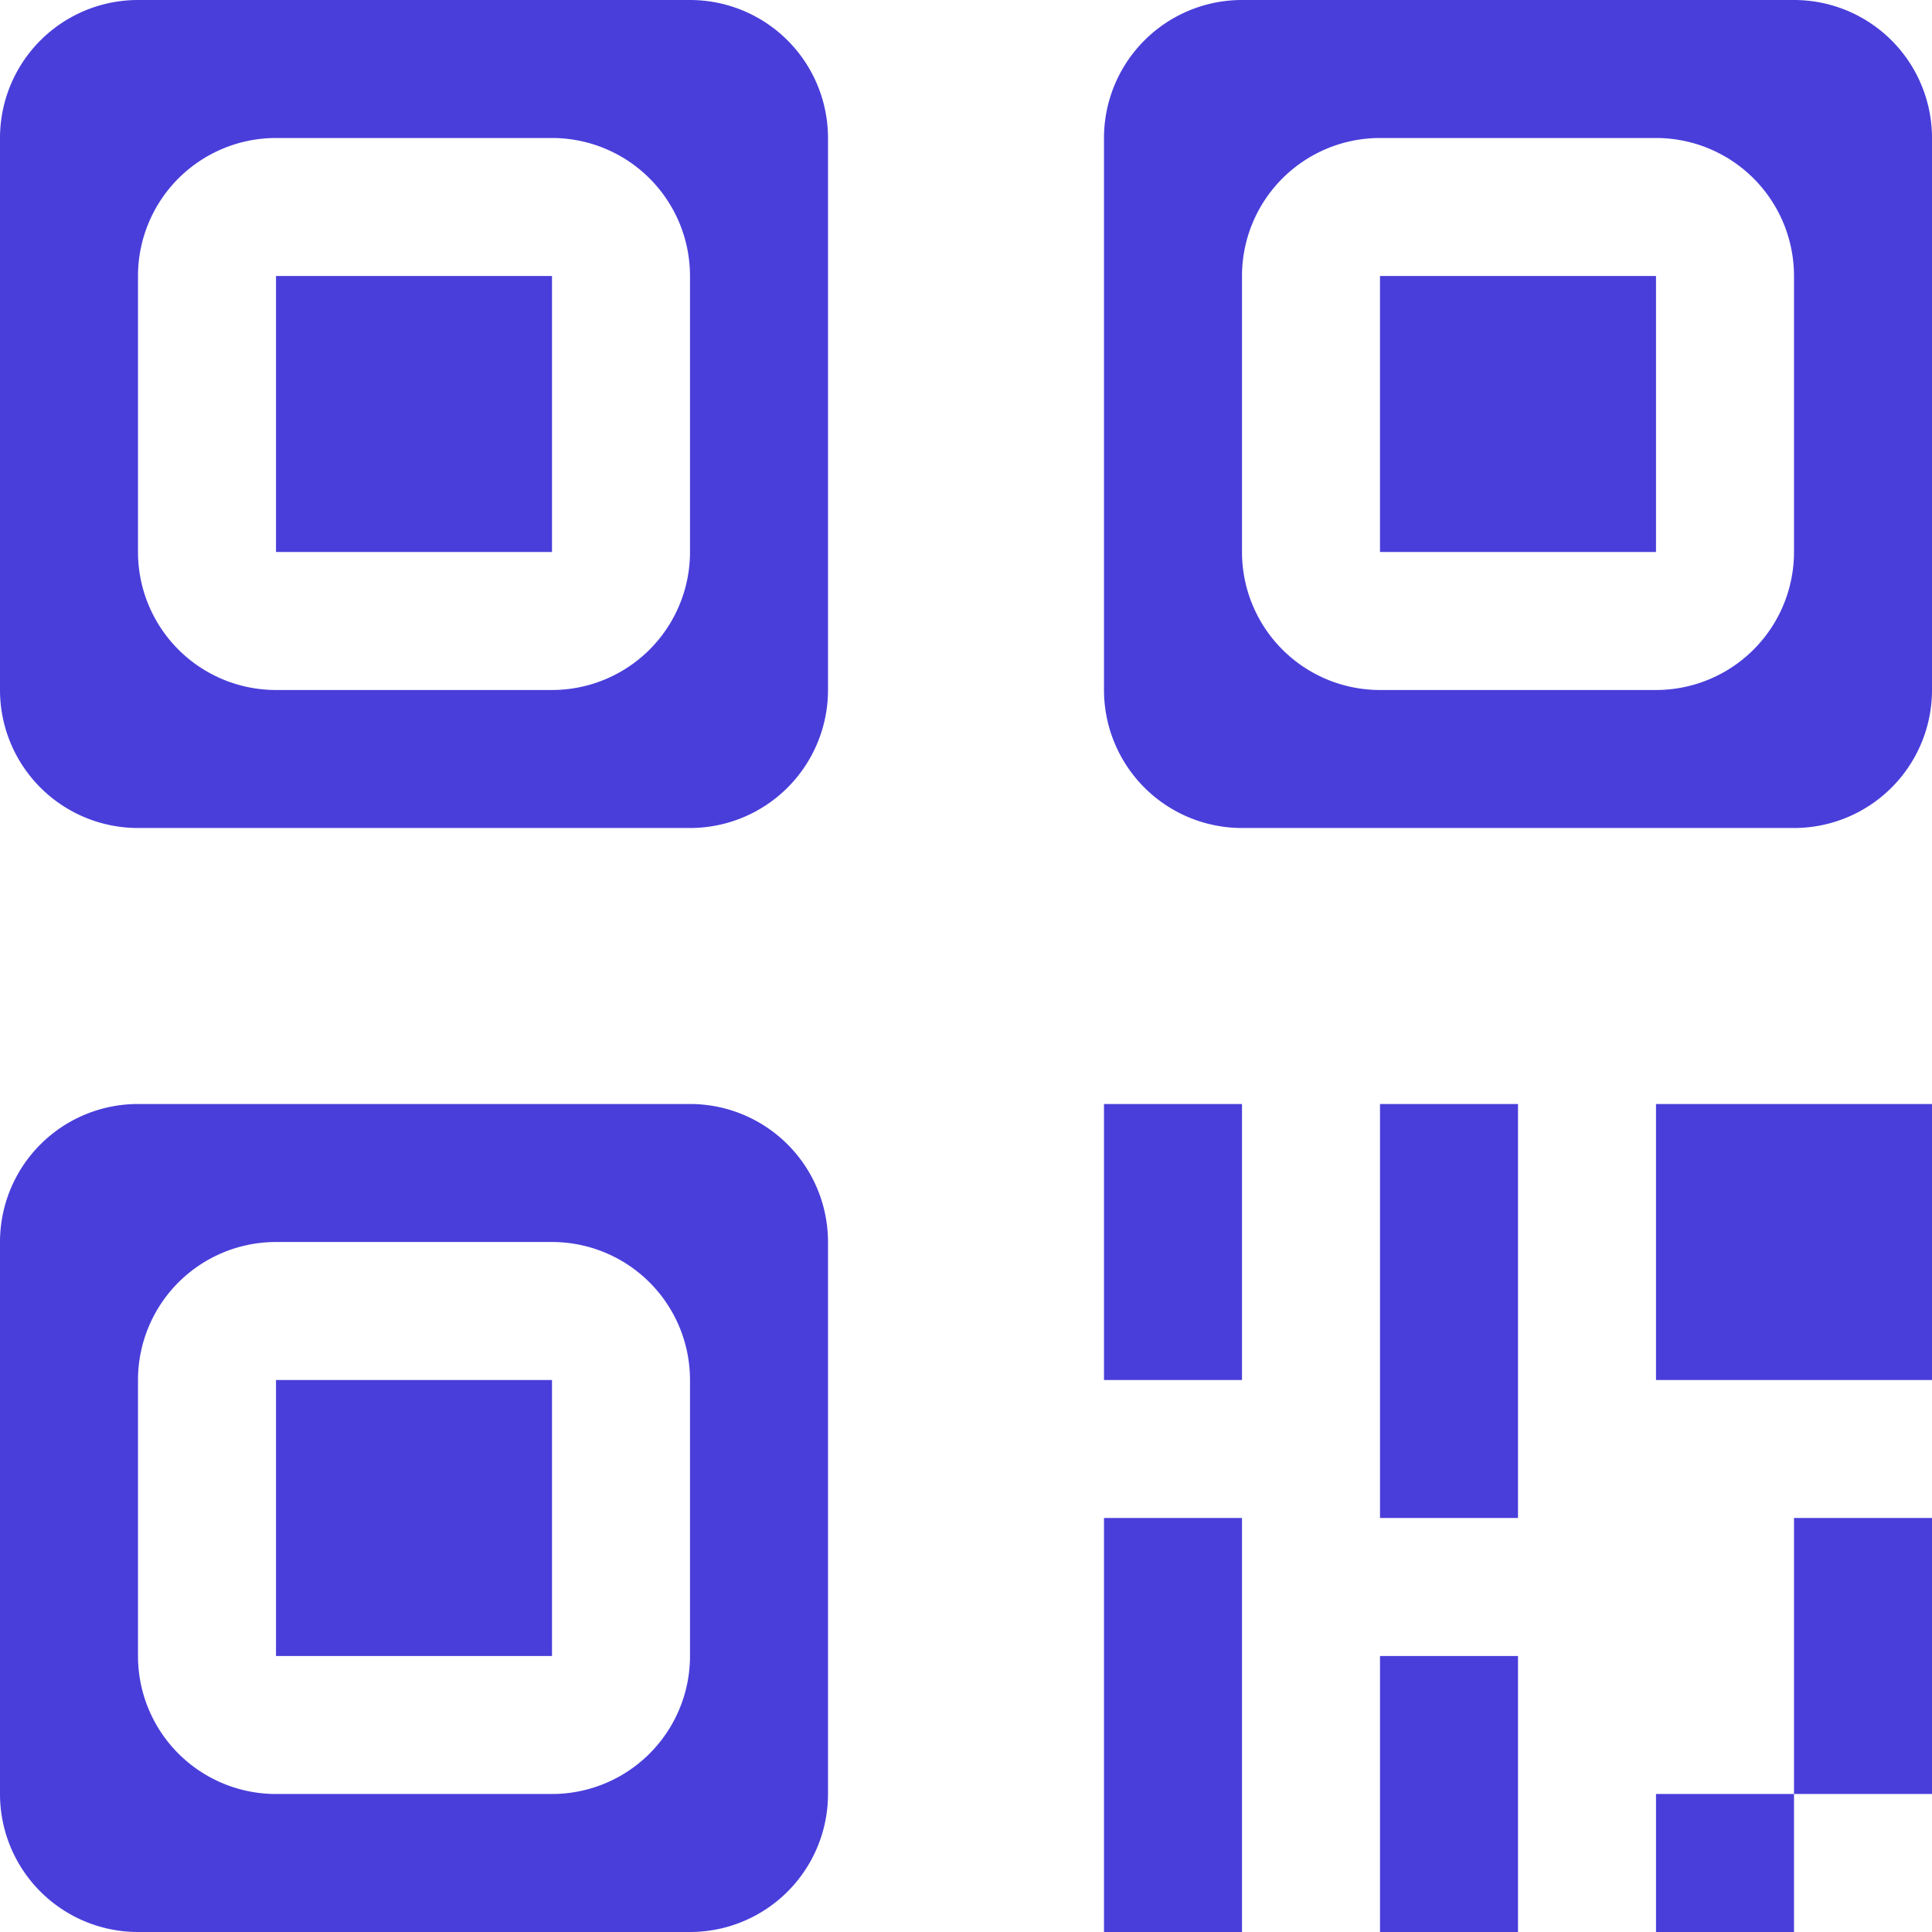 <svg id="图层_1" data-name="图层 1" xmlns="http://www.w3.org/2000/svg" viewBox="0 0 175 175"><defs><style>.cls-1{fill:#493eda;}</style></defs><title>账户详情-二维码</title><path class="cls-1" d="M-481,22.5h50A12.5,12.5,0,0,1-418.5,35V85A12.5,12.5,0,0,1-431,97.5h-50A12.5,12.5,0,0,1-493.5,85V35A12.5,12.5,0,0,1-481,22.5ZM-468.5,35A12.5,12.5,0,0,0-481,47.5v25A12.5,12.5,0,0,0-468.5,85h25A12.5,12.5,0,0,0-431,72.5v-25A12.5,12.5,0,0,0-443.5,35h-25ZM-381,22.5h50A12.5,12.5,0,0,1-318.5,35V85A12.5,12.5,0,0,1-331,97.5h-50A12.5,12.5,0,0,1-393.5,85V35A12.5,12.5,0,0,1-381,22.5ZM-368.5,35A12.5,12.5,0,0,0-381,47.5v25A12.5,12.5,0,0,0-368.5,85h25A12.5,12.5,0,0,0-331,72.5v-25A12.5,12.5,0,0,0-343.5,35h-25ZM-481,122.5h50A12.5,12.5,0,0,1-418.5,135v50A12.5,12.5,0,0,1-431,197.5h-50A12.5,12.5,0,0,1-493.5,185V135A12.5,12.5,0,0,1-481,122.5Zm12.5,12.5A12.5,12.5,0,0,0-481,147.5v25A12.5,12.5,0,0,0-468.5,185h25A12.5,12.5,0,0,0-431,172.5v-25A12.5,12.5,0,0,0-443.5,135h-25Zm0-87.5h25v25h-25v-25Zm0,100h25v25h-25v-25Zm100-100h25v25h-25v-25Zm-25,75H-381v25h-12.5v-25Zm50,0h25v25h-25v-25Zm-25,0H-356V160h-12.5V122.5Zm-25,37.5H-381v37.5h-12.5V160Zm50,25H-331v12.5h-12.5V185Zm-25-12.5H-356v25h-12.5v-25ZM-331,160h12.5v25H-331V160Z" transform="translate(493.5 -22.5)"/></svg>
